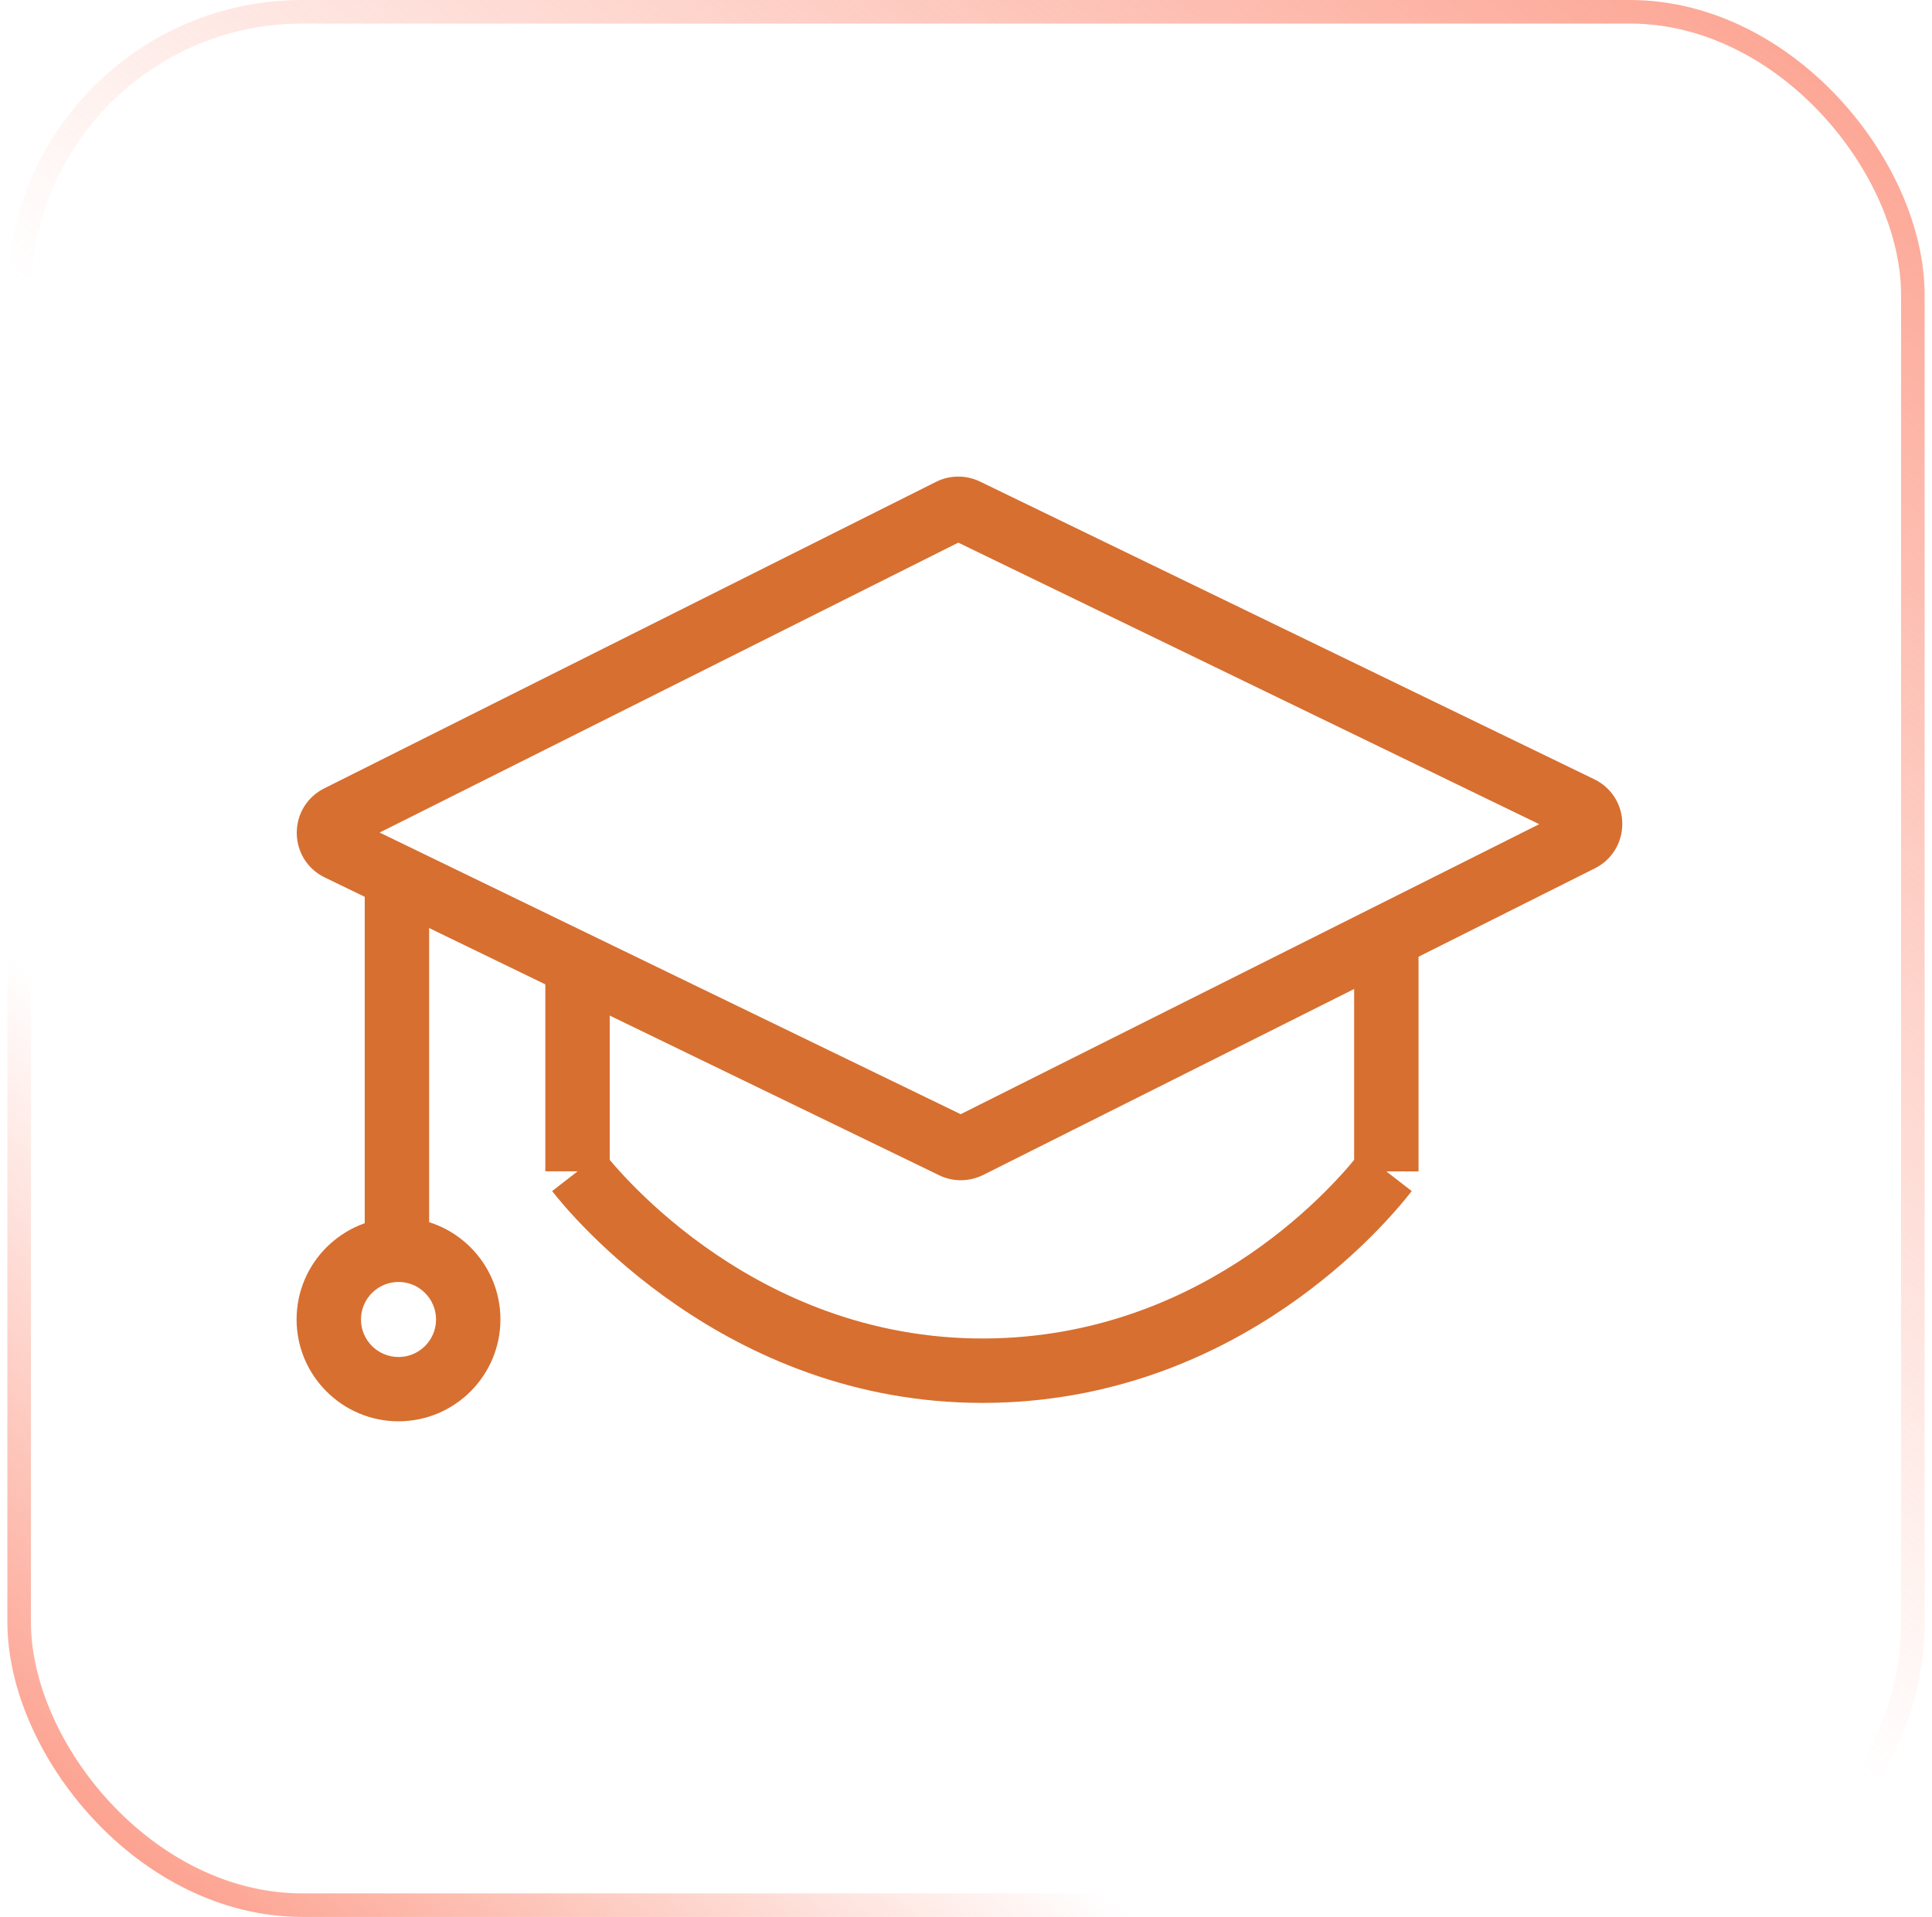 <svg width="131" height="130" viewBox="0 0 131 130" fill="none" xmlns="http://www.w3.org/2000/svg">
<rect x="1.299" y="0.799" width="128.402" height="128.402" rx="19.201" stroke="url(#paint0_linear_4046_1220)" stroke-width="1.598"/>
<rect x="1.299" y="0.799" width="128.402" height="128.402" rx="19.201" stroke="url(#paint1_linear_4046_1220)" stroke-width="1.598"/>
<path d="M65.145 80.039C64.64 80.039 64.135 79.927 63.68 79.702L22.019 59.505C20.858 58.944 20.129 57.789 20.122 56.498C20.116 55.207 20.827 54.041 21.981 53.467L63.468 32.677C64.397 32.209 65.513 32.203 66.449 32.658L108.104 52.849C109.264 53.411 109.994 54.565 110 55.856C110.006 57.147 109.295 58.313 108.141 58.887L66.661 79.683C66.181 79.921 65.663 80.039 65.145 80.039ZM25.742 56.461L65.139 75.561L104.368 55.893L64.977 36.8L25.742 56.461Z" fill="#D76F30"/>
<path d="M29.098 59.461H24.732V84.973H29.098V59.461Z" fill="#D76F30"/>
<path d="M41.342 65.394H36.976V79.434H41.342V65.394Z" fill="#D76F30"/>
<path d="M96.184 63.534H91.818V79.44H96.184V63.534Z" fill="#D76F30"/>
<path d="M66.611 95.14C49.096 95.14 38.598 82.272 37.438 80.775L40.887 78.099C41.929 79.44 51.51 91.185 67.472 90.761C82.056 90.362 90.689 80.145 92.273 78.099L95.722 80.775C93.926 83.089 84.139 94.672 67.591 95.127C67.26 95.133 66.936 95.14 66.611 95.14Z" fill="#D76F30"/>
<path d="M27.021 96.388C23.21 96.388 20.11 93.288 20.11 89.477C20.11 85.665 23.21 82.565 27.021 82.565C30.832 82.565 33.932 85.665 33.932 89.477C33.932 93.288 30.832 96.388 27.021 96.388ZM27.021 86.938C25.618 86.938 24.476 88.079 24.476 89.483C24.476 90.886 25.618 92.028 27.021 92.028C28.425 92.028 29.566 90.886 29.566 89.483C29.566 88.079 28.425 86.938 27.021 86.938Z" fill="#D76F30"/>
<defs>
<linearGradient id="paint0_linear_4046_1220" x1="11.201" y1="137.134" x2="136.445" y2="-8.72" gradientUnits="userSpaceOnUse">
<stop stop-color="#FC927D"/>
<stop offset="0.25" stop-color="#FC927D" stop-opacity="0"/>
</linearGradient>
<linearGradient id="paint1_linear_4046_1220" x1="130.104" y1="-16.646" x2="11.201" y2="130" gradientUnits="userSpaceOnUse">
<stop stop-color="#FC927D"/>
<stop offset="0.577" stop-color="#FC927D" stop-opacity="0"/>
</linearGradient>
</defs>
</svg>
